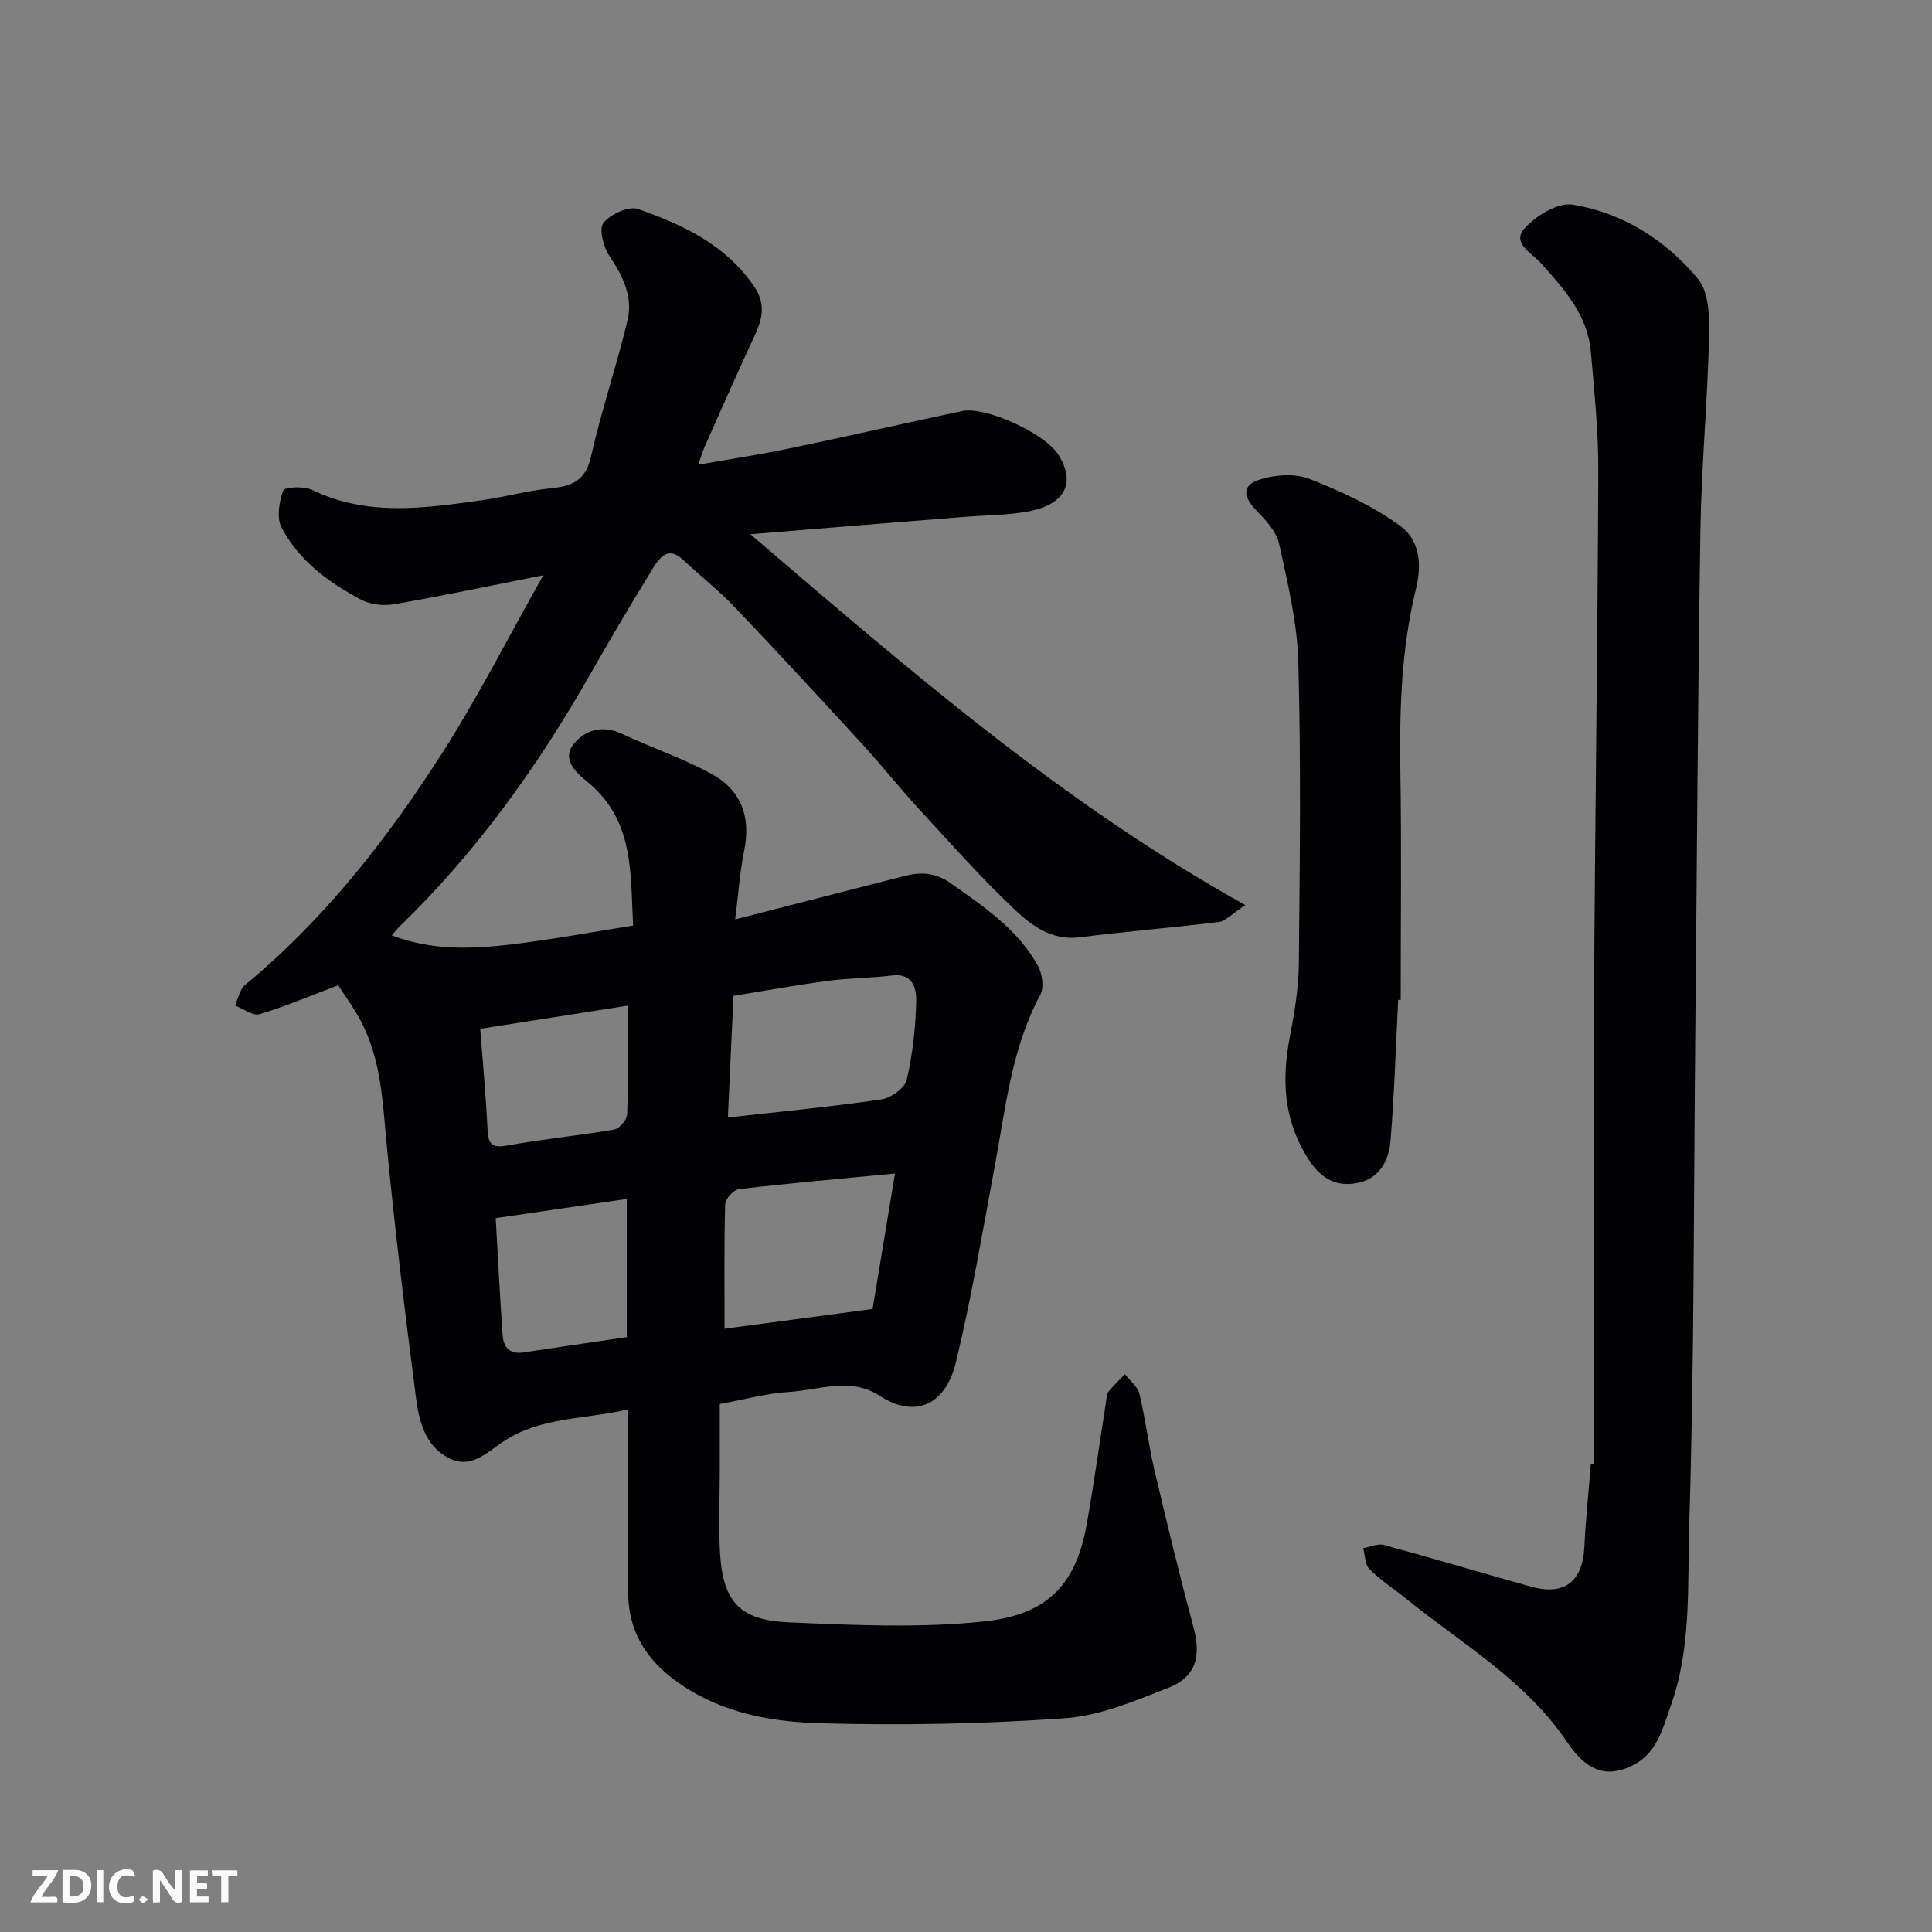<svg enable-background="new 0 0 400 400" viewBox="0 0 400 400" xmlns="http://www.w3.org/2000/svg"><rect x="0" y="0" width="400" height="400" fill="#808080" stroke="none"/><path d="m155.35 110.6c33 28.22 64.56 55.67 102.49 76.79-2.91 1.91-4.12 3.33-5.48 3.5-9.6 1.18-19.25 1.96-28.85 3.17-5.8.73-9.97-2.47-13.55-5.85-6.97-6.6-13.36-13.82-19.86-20.9-4.01-4.36-7.69-9.01-11.69-13.37-8.73-9.51-17.48-19-26.39-28.34-3.3-3.46-7.11-6.41-10.59-9.7-2.98-2.82-4.78-.62-6.13 1.57-4.53 7.36-8.93 14.81-13.21 22.32-10.86 19.05-23.53 36.71-39.34 52.01-.47.45-.86.97-1.64 1.86 8.34 3.18 16.61 2.84 24.83 1.86 8.25-.99 16.43-2.52 25.14-3.89-.59-10.84.3-21.81-9.53-29.82-2.04-1.66-5.48-4.56-2.69-7.88 2.37-2.81 5.87-3.86 9.76-2.06 6.18 2.87 12.68 5.1 18.65 8.33 6.12 3.31 8.24 8.87 6.81 15.87-.9 4.42-1.2 8.97-1.87 14.28 11.97-3.07 23.54-6.05 35.11-9 3.37-.86 6.35-.72 9.52 1.52 6.87 4.87 13.89 9.53 18.06 17.11.9 1.64 1.3 4.48.48 5.99-5.94 11.06-7.16 23.28-9.39 35.28-2.54 13.61-4.83 27.28-8.06 40.73-2.27 9.44-8.92 11.51-15.73 7.05-6.14-4.03-12.54-1.22-18.78-.85-4.67.28-9.28 1.58-14.4 2.51v14.19c0 5.53-.26 11.07.05 16.58.57 9.99 3.97 13.97 14.06 14.42 13.5.59 27.16 1.23 40.54-.17 12.56-1.31 19-7.03 21.31-20.04 1.51-8.51 2.7-17.08 4.04-25.62.1-.64.08-1.43.45-1.89 1.05-1.29 2.28-2.44 3.43-3.64 1.03 1.33 2.63 2.52 2.99 4.01 1.26 5.22 1.89 10.58 3.12 15.81 2.56 10.92 5.22 21.82 8.11 32.65 1.59 5.99.48 10.23-5.22 12.45-6.92 2.7-14.11 5.79-21.36 6.3-16.87 1.19-33.86 1.52-50.77 1.04-9.13-.26-18.43-1.76-26.72-6.7-7.71-4.59-12.83-10.76-12.99-19.99-.21-12.51-.05-25.02-.05-38.28-8.86 2.07-17.82 1.51-25.48 6.43-3.63 2.33-6.94 6.1-11.71 3.6-4.84-2.54-6.08-7.7-6.7-12.52-2.24-17.23-4.33-34.49-6.01-51.79-.86-8.81-1.08-17.67-5.2-25.75-1.48-2.89-3.45-5.53-4.88-7.8-5.52 2.09-10.82 4.35-16.3 5.99-1.39.42-3.38-1.14-5.09-1.79.68-1.44.99-3.34 2.1-4.26 16.54-13.68 29.57-30.38 41-48.31 7.3-11.45 13.47-23.62 20.74-36.51-11.49 2.27-21.15 4.32-30.87 6-2.18.38-4.89.09-6.81-.92-6.73-3.57-12.92-8.08-16.51-14.97-1.06-2.03-.49-5.31.34-7.67.25-.7 4.28-.94 5.96-.12 11.54 5.59 23.44 3.78 35.34 2.12 4.68-.65 9.28-1.97 13.97-2.43 4.39-.43 7.3-1.48 8.44-6.51 2.15-9.5 5.29-18.76 7.57-28.23 1.18-4.89-.93-9.21-3.73-13.36-1.25-1.85-2.23-5.62-1.25-6.85 1.45-1.82 5.26-3.56 7.2-2.88 9.29 3.27 18.19 7.41 24.05 16.11 2.4 3.56 1.67 6.63.08 10.06-3.51 7.55-6.86 15.17-10.25 22.77-.45 1-.76 2.07-1.46 3.99 6.77-1.19 12.83-2.1 18.81-3.35 11.95-2.49 23.86-5.22 35.81-7.75 4.9-1.04 17.13 4.63 19.89 8.94 3.75 5.87 1.53 10.45-6.33 11.86-4.36.78-8.85.76-13.29 1.12-14.34 1.13-28.62 2.31-44.09 3.57zm-4.65 120.77c11.33-1.28 21.59-2.25 31.77-3.75 1.99-.29 4.87-2.36 5.27-4.09 1.24-5.36 1.84-10.94 1.95-16.45.05-2.48-.79-5.65-4.96-5.12-4.38.56-8.85.52-13.23 1.1-6.53.87-13.02 2.05-19.64 3.12-.39 8.56-.75 16.41-1.16 25.19zm34.6 11.59c-11.48 1.1-21.91 2.02-32.3 3.23-1.1.13-2.83 2.01-2.86 3.12-.24 8.43-.13 16.88-.13 25.79 10.6-1.41 20.68-2.76 30.65-4.09 1.58-9.54 3.06-18.47 4.64-28.05zm-82.67 9.24c.49 8.51.87 16.42 1.44 24.32.17 2.41 1.5 3.91 4.27 3.49 7.19-1.09 14.39-2.13 21.43-3.17 0-9.99 0-19.28 0-28.61-8.92 1.3-17.62 2.58-27.14 3.97zm-3.2-39.2c.56 7.4 1.18 14.07 1.51 20.75.14 2.84.63 4.05 4 3.43 7.36-1.35 14.84-2.05 22.22-3.32 1.09-.19 2.66-2.04 2.69-3.16.24-7.44.12-14.89.12-22.49-10.42 1.64-20.48 3.21-30.54 4.79z" fill="#010103"/><path d="m330 303.04c0-32.09-.13-64.17.03-96.26.19-36.42.74-72.83.88-109.25.03-8.22-.83-16.46-1.54-24.67-.66-7.64-5.54-13.04-10.39-18.42-1.86-2.07-6.04-4.13-3.36-7.13 2.36-2.64 6.93-5.44 9.99-4.94 10.38 1.7 19.28 7.34 25.93 15.36 2.31 2.78 2.4 7.99 2.3 12.07-.32 13.37-1.58 26.72-1.79 40.09-.55 35.41-.73 70.84-1.08 106.25-.32 33.25-.2 66.52-1.24 99.75-.38 12.37.5 25.08-3.77 37.13-1.73 4.87-2.88 10.14-8.25 12.64-5.4 2.52-9.35.8-13.29-5.03-8.66-12.79-21.72-20.26-33.25-29.6-2.54-2.06-5.33-3.85-7.63-6.14-.94-.94-.9-2.87-1.31-4.35 1.44-.25 3.02-1.01 4.3-.67 10.19 2.77 20.31 5.8 30.49 8.64 6.87 1.91 10.65-1.08 11-8.19.28-5.76.89-11.5 1.35-17.25.22-.01.43-.02.63-.03z" fill="#010103"/><path d="m289.48 207.02c-.5 9.75-.79 19.51-1.59 29.23-.33 4.02-2.32 7.76-6.74 8.65-4.81.97-7.97-1.08-10.68-5.58-4.77-7.9-5.07-15.95-3.43-24.58.94-4.97 1.82-10.05 1.87-15.08.21-20.83.46-41.67-.1-62.49-.22-8.23-2.2-16.47-3.98-24.57-.56-2.56-2.82-4.95-4.76-6.97-2.75-2.86-2.96-5.18.76-6.35 3.19-1.01 7.33-1.29 10.34-.11 6.57 2.58 13.19 5.64 18.84 9.79 3.71 2.72 4.49 7.57 3.17 12.9-3.1 12.53-3.45 25.42-3.24 38.33.25 15.6.06 31.2.06 46.8-.17.02-.34.03-.52.03z" fill="#010103"/><g fill="#fcfafa"><path d="m37.59 393.81c-.92.31-1.52.05-2-.78-.7-1.2-1.52-2.34-2.47-3.78v4.59c-.55.03-.95.05-1.41.07-.03-.37-.06-.64-.06-.91 0-1.91 0-3.81 0-5.7 1.13-.41 1.77-.03 2.29.91.62 1.11 1.38 2.14 2.31 3.19v-4.2h1.35v6.61z"/><path d="m12.94 393.88v-6.75c1.9.19 3.93-.54 5.37 1.29.8 1.01.78 2.88.03 3.97-1.37 1.97-3.4 1.51-5.4 1.49m1.45-1.22c2.04.12 2.92-.58 2.89-2.21-.03-1.51-.98-2.19-2.89-2z"/><path d="m11.81 393.87h-5.49c.68-2.18 2.47-3.48 3.51-5.45h-3.08v-1.21h5.29c-.71 2.13-2.44 3.48-3.47 5.51.86 0 1.63.04 2.39-.01.79-.05 1.14.21.85 1.16"/><path d="m39.33 393.86v-6.61h3.7v1.07h-2.22v1.52c.68.04 1.34.09 2.07.13v1.07c-.72.05-1.38.09-2.1.14v1.48h2.4v1.19h-3.84z"/><path d="m27.71 388.56c-1.15-.3-2.46-.61-3.1.64-.37.73-.41 1.93-.06 2.67.63 1.35 1.99.93 3.17.68.35.94-.01 1.32-.93 1.46-1.62.25-3.05-.27-3.76-1.48-.73-1.24-.6-3.03.31-4.17.88-1.11 2.71-1.7 4-1.16.32.13.44.74.65 1.12-.1.08-.19.16-.28.24"/><path d="m49.15 387.24v1.07c-.59.02-1.17.05-1.87.08v5.44h-1.48v-5.44h-1.85c-.05-.4-.08-.73-.13-1.15z"/><path d="m20.06 387.21h1.33v6.62h-1.33z"/><path d="m30.68 393.25c-.49.38-.8.79-1.05.76-.32-.05-.6-.45-.9-.7.26-.24.51-.64.8-.67.29-.04.62.3 1.15.61"/></g></svg>